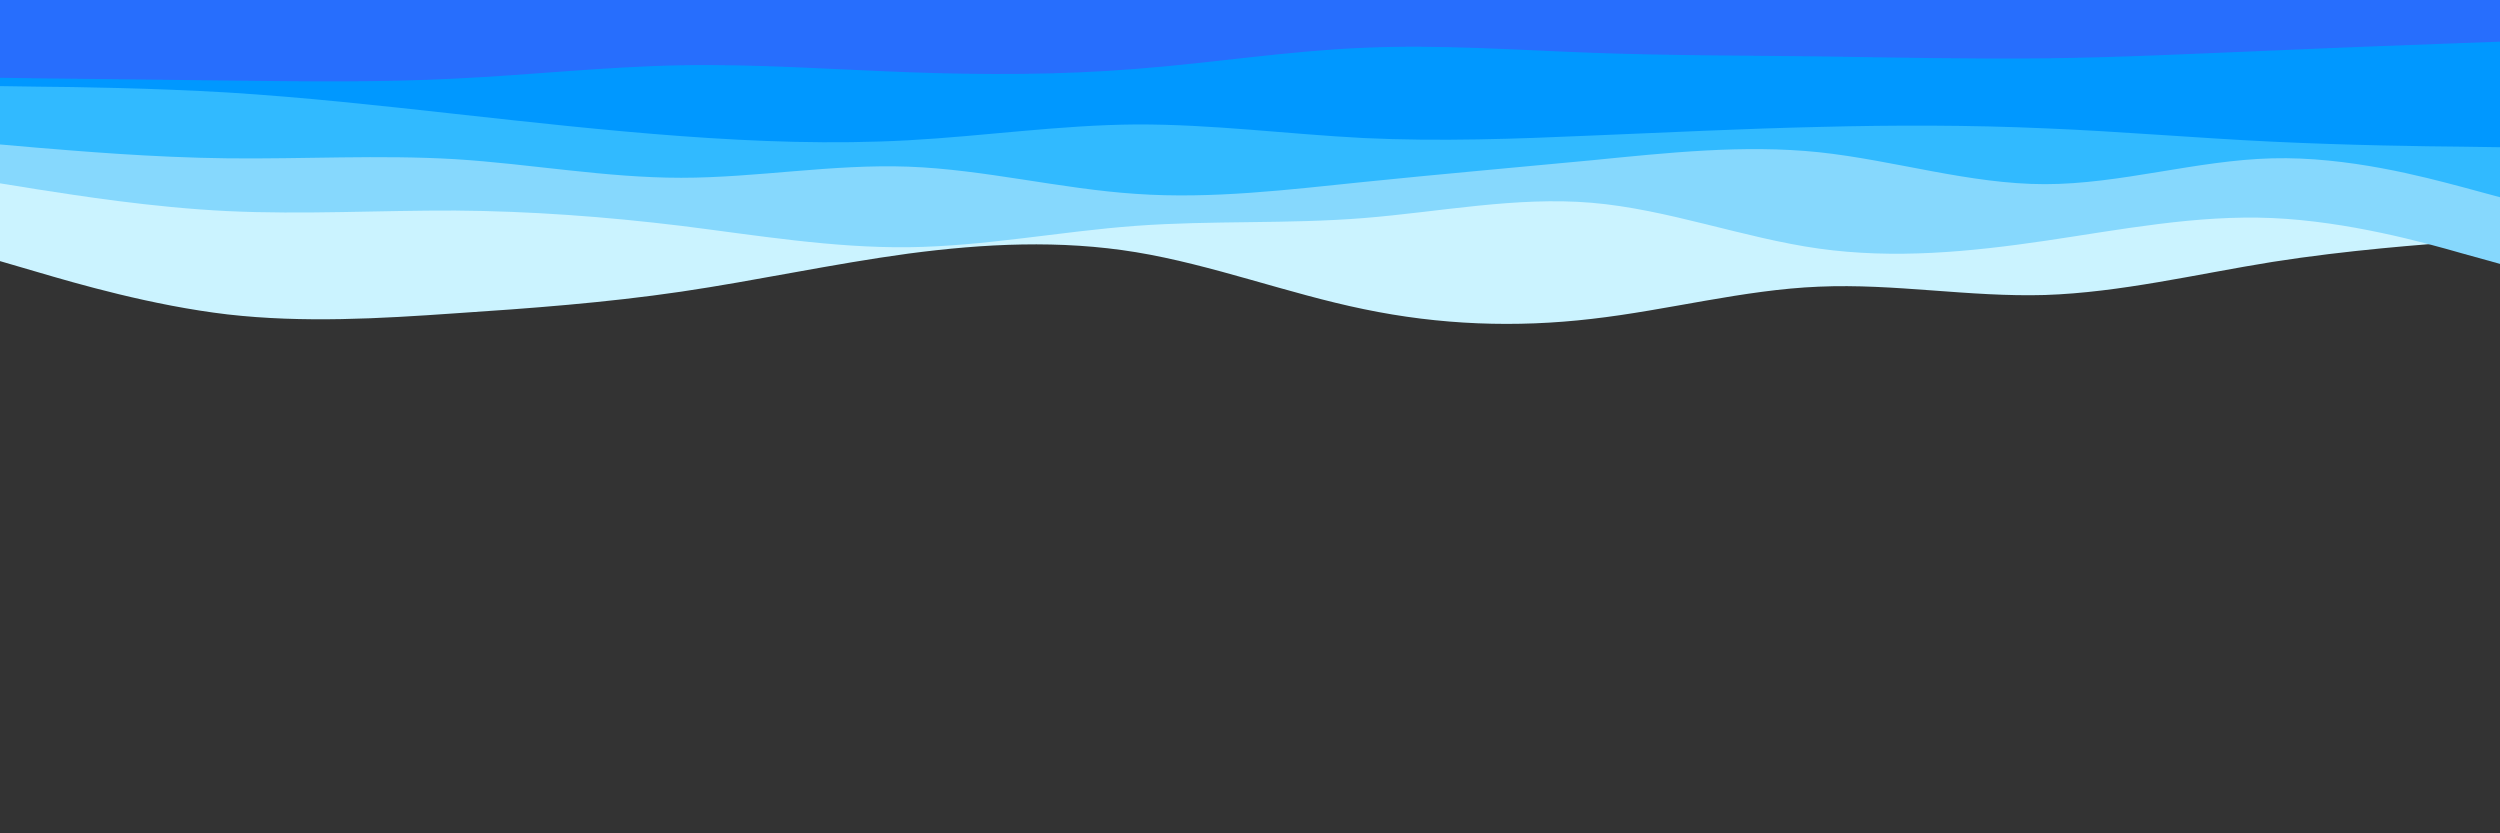 <svg id="visual" viewBox="0 0 900 300" width="900" height="300" xmlns="http://www.w3.org/2000/svg" xmlns:xlink="http://www.w3.org/1999/xlink" version="1.1"><rect x="0" y="0" width="900" height="300" fill="#333333" stroke="none"/><path d="M0 94L13.7 98C27.3 102 54.7 110 82 113.2C109.3 116.3 136.7 114.7 163.8 112.8C191 111 218 109 245.2 105C272.3 101 299.7 95 327 91.3C354.3 87.7 381.7 86.3 409 90.8C436.3 95.3 463.7 105.7 491 111.3C518.3 117 545.7 118 573 114.8C600.3 111.7 627.7 104.3 654.8 103.2C682 102 709 107 736.2 106.2C763.3 105.3 790.7 98.7 818 94.3C845.3 90 872.7 88 886.3 87L900 86L900 0L886.3 0C872.7 0 845.3 0 818 0C790.7 0 763.3 0 736.2 0C709 0 682 0 654.8 0C627.7 0 600.3 0 573 0C545.7 0 518.3 0 491 0C463.7 0 436.3 0 409 0C381.7 0 354.3 0 327 0C299.7 0 272.3 0 245.2 0C218 0 191 0 163.8 0C136.7 0 109.3 0 82 0C54.7 0 27.3 0 13.7 0L0 0Z" fill="#cbf3ff"></path><path d="M0 66L13.7 68.2C27.3 70.3 54.7 74.7 82 76C109.3 77.3 136.7 75.7 163.8 75.8C191 76 218 78 245.2 81.3C272.3 84.7 299.7 89.3 327 89C354.3 88.7 381.7 83.3 409 81.3C436.3 79.3 463.7 80.7 491 78.5C518.3 76.3 545.7 70.7 573 73C600.3 75.3 627.7 85.7 654.8 89.5C682 93.3 709 90.7 736.2 86.7C763.3 82.7 790.7 77.3 818 78.5C845.3 79.7 872.7 87.3 886.3 91.2L900 95L900 0L886.3 0C872.7 0 845.3 0 818 0C790.7 0 763.3 0 736.2 0C709 0 682 0 654.8 0C627.7 0 600.3 0 573 0C545.7 0 518.3 0 491 0C463.7 0 436.3 0 409 0C381.7 0 354.3 0 327 0C299.7 0 272.3 0 245.2 0C218 0 191 0 163.8 0C136.7 0 109.3 0 82 0C54.7 0 27.3 0 13.7 0L0 0Z" fill="#86d8fd"></path><path d="M0 52L13.7 53.2C27.3 54.3 54.7 56.7 82 57C109.3 57.3 136.7 55.7 163.8 57.3C191 59 218 64 245.2 64C272.3 64 299.7 59 327 60C354.3 61 381.7 68 409 69.8C436.3 71.7 463.7 68.3 491 65.5C518.3 62.7 545.7 60.3 573 57.7C600.3 55 627.7 52 654.8 54.8C682 57.7 709 66.3 736.2 66.3C763.3 66.3 790.7 57.7 818 57C845.3 56.3 872.7 63.7 886.3 67.3L900 71L900 0L886.3 0C872.7 0 845.3 0 818 0C790.7 0 763.3 0 736.2 0C709 0 682 0 654.8 0C627.7 0 600.3 0 573 0C545.7 0 518.3 0 491 0C463.7 0 436.3 0 409 0C381.7 0 354.3 0 327 0C299.7 0 272.3 0 245.2 0C218 0 191 0 163.8 0C136.7 0 109.3 0 82 0C54.7 0 27.3 0 13.7 0L0 0Z" fill="#31baff"></path><path d="M0 31L13.7 31.2C27.3 31.3 54.7 31.7 82 33.3C109.3 35 136.7 38 163.8 41C191 44 218 47 245.2 49C272.3 51 299.7 52 327 50.5C354.3 49 381.7 45 409 44.8C436.3 44.7 463.7 48.3 491 49.7C518.3 51 545.7 50 573 48.8C600.3 47.7 627.7 46.3 654.8 45.7C682 45 709 45 736.2 46.2C763.3 47.3 790.7 49.7 818 51C845.3 52.3 872.7 52.7 886.3 52.8L900 53L900 0L886.3 0C872.7 0 845.3 0 818 0C790.7 0 763.3 0 736.2 0C709 0 682 0 654.8 0C627.7 0 600.3 0 573 0C545.7 0 518.3 0 491 0C463.7 0 436.3 0 409 0C381.7 0 354.3 0 327 0C299.7 0 272.3 0 245.2 0C218 0 191 0 163.8 0C136.7 0 109.3 0 82 0C54.7 0 27.3 0 13.7 0L0 0Z" fill="#0098ff"></path><path d="M0 28L13.7 28.2C27.3 28.3 54.7 28.7 82 29C109.3 29.3 136.7 29.7 163.8 28.3C191 27 218 24 245.2 23.5C272.3 23 299.7 25 327 26C354.3 27 381.7 27 409 24.8C436.3 22.7 463.7 18.3 491 17.2C518.3 16 545.7 18 573 19C600.3 20 627.7 20 654.8 20.3C682 20.7 709 21.3 736.2 21C763.3 20.7 790.7 19.3 818 18.2C845.3 17 872.7 16 886.3 15.5L900 15L900 0L886.3 0C872.7 0 845.3 0 818 0C790.7 0 763.3 0 736.2 0C709 0 682 0 654.8 0C627.7 0 600.3 0 573 0C545.7 0 518.3 0 491 0C463.7 0 436.3 0 409 0C381.7 0 354.3 0 327 0C299.7 0 272.3 0 245.2 0C218 0 191 0 163.8 0C136.7 0 109.3 0 82 0C54.7 0 27.3 0 13.7 0L0 0Z" fill="#276efd"></path></svg>